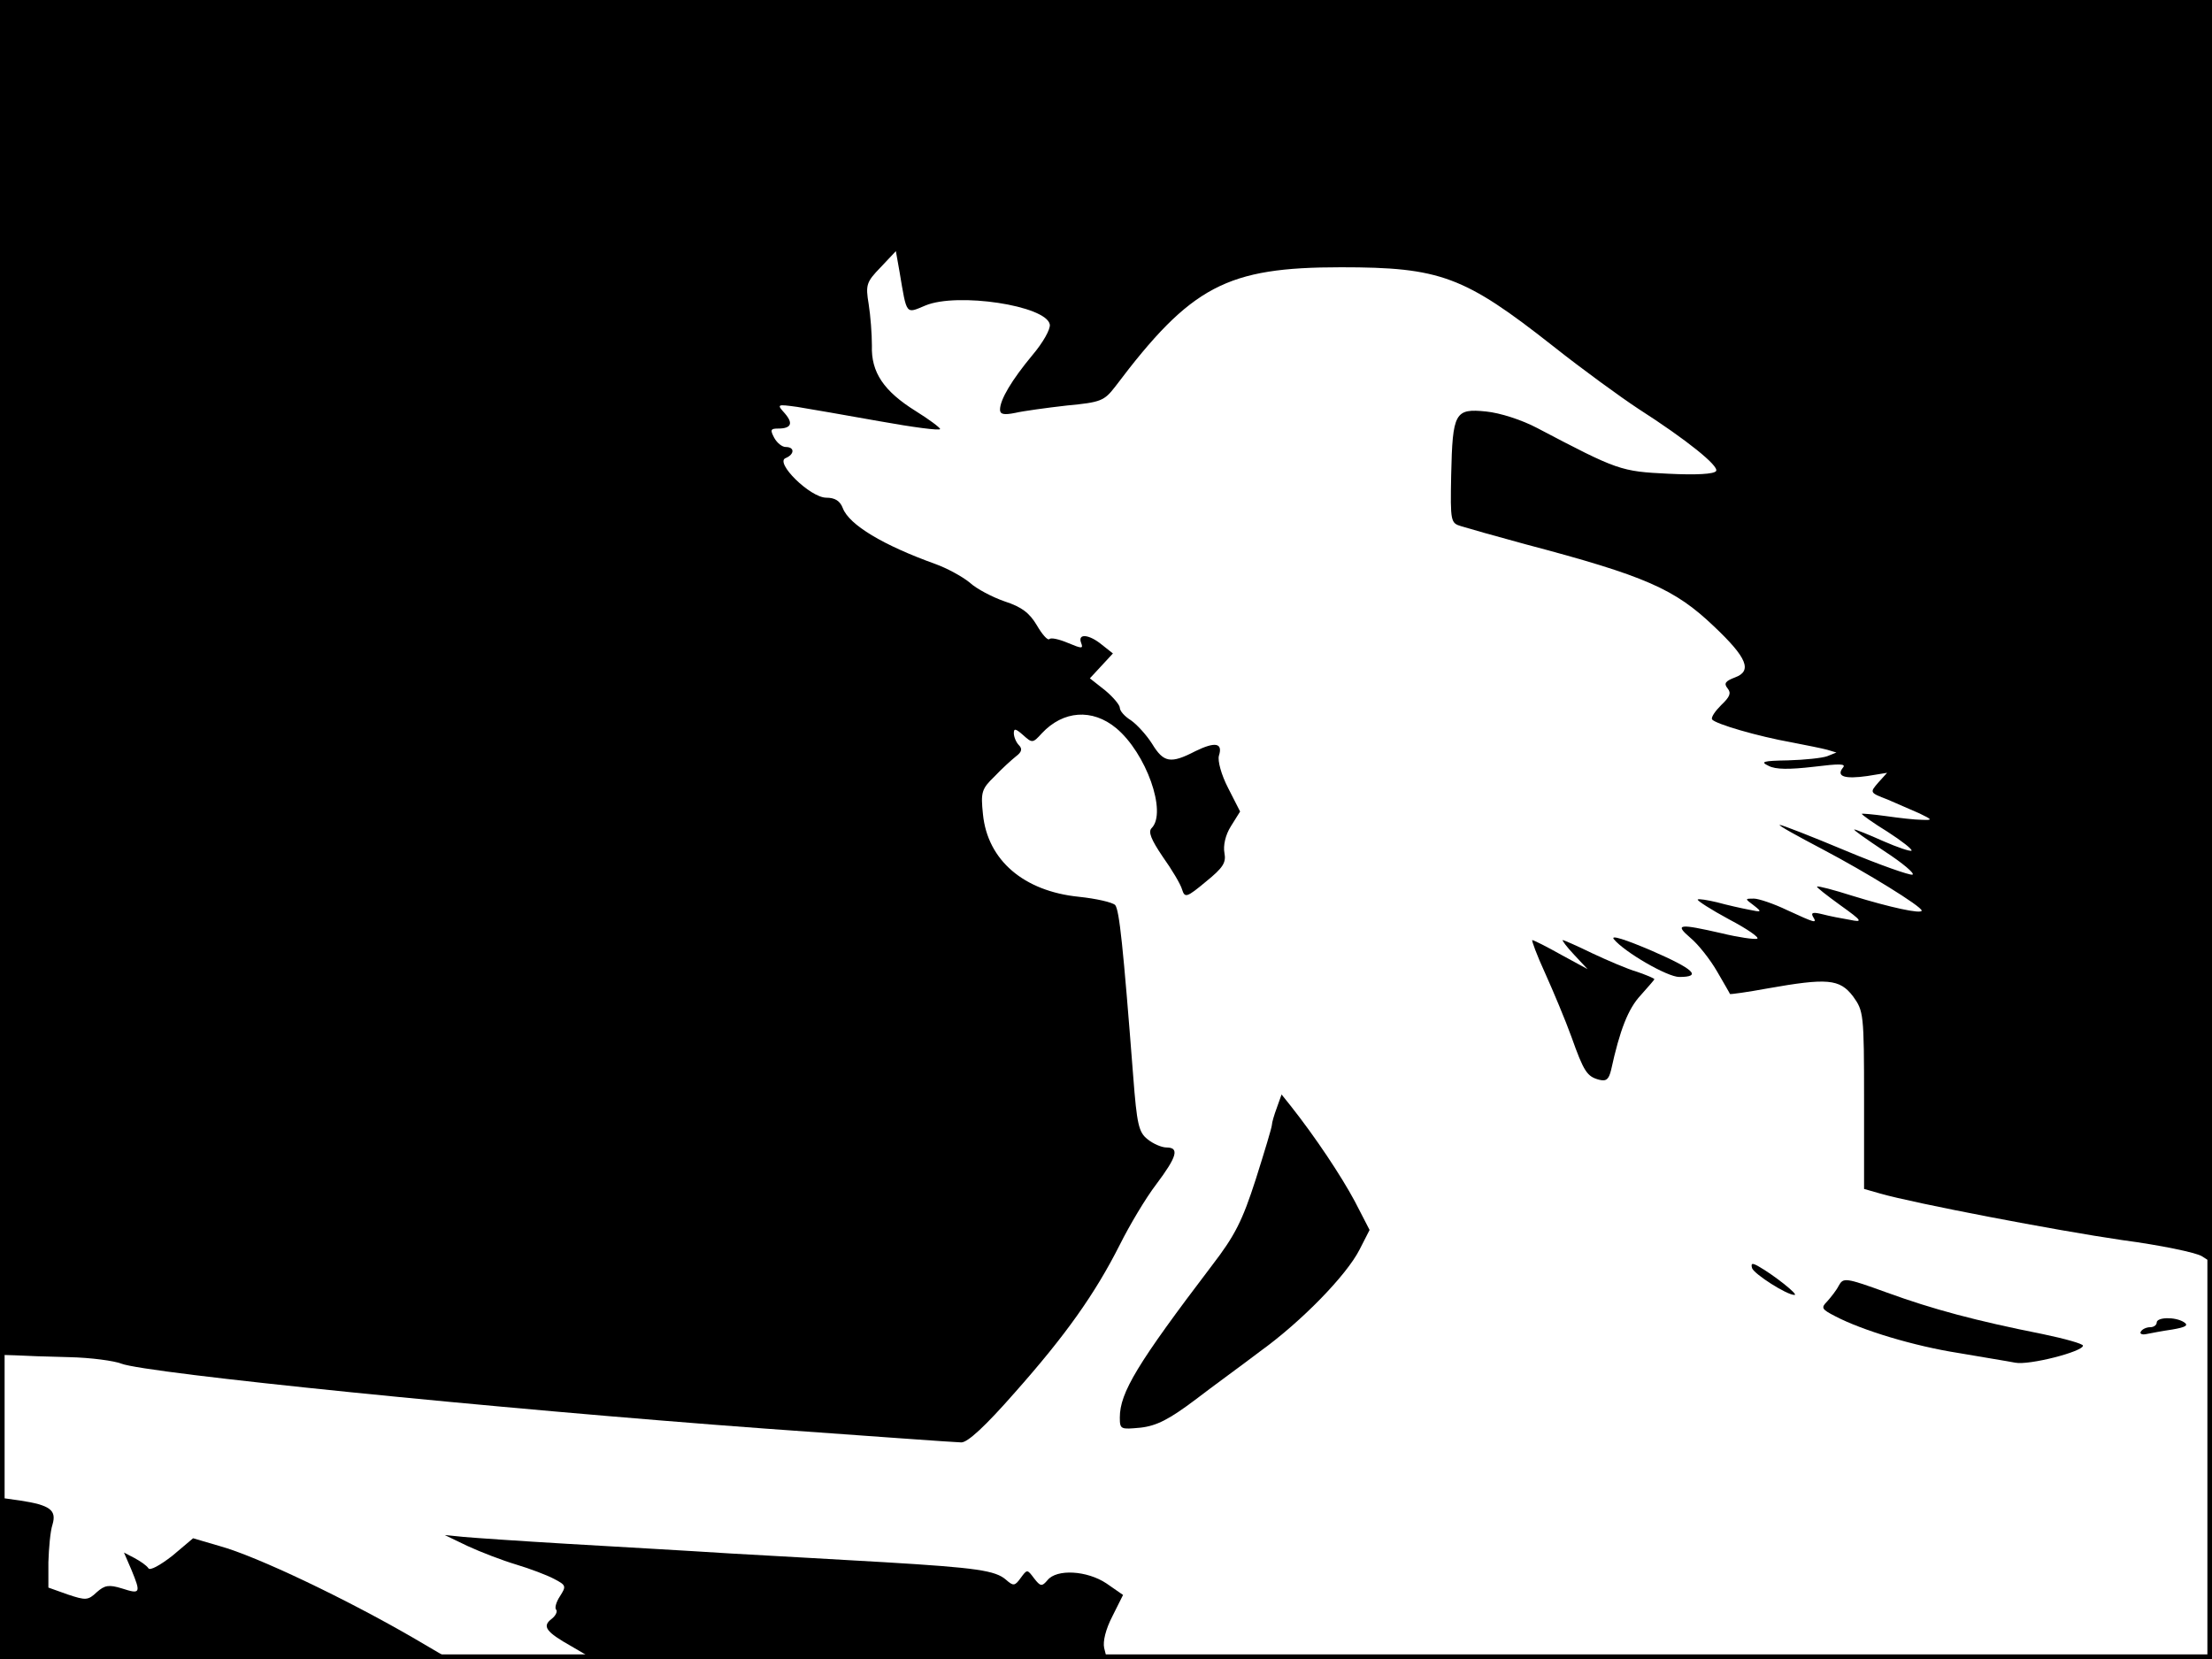 <?xml version="1.0" standalone="no"?>
<!DOCTYPE svg PUBLIC "-//W3C//DTD SVG 20010904//EN"
 "http://www.w3.org/TR/2001/REC-SVG-20010904/DTD/svg10.dtd">
<svg version="1.0" xmlns="http://www.w3.org/2000/svg"
 width="480pt" height="360pt" viewBox="0 0 480 360"
 preserveAspectRatio="xMidYMid meet">
<rect width="1" height="360" fill="#000000"/>
<rect x="479" width="1" height="360" fill="#000000"/>
<rect width="480" height="1" fill="#000000"/>
<rect y="359" width="480" height="1" fill="#000000"/>
<g transform="translate(0,360) scale(0.1,-0.1)"
fill="#000000" stroke="none">
<path d="M0 2130 l0 -1470 33 -1 c17 -1 70 -3 117 -4 47 -1 98 -8 113 -14 53
-21 813 -98 1397 -141 223 -16 415 -30 426 -30 14 0 52 35 116 108 110 124
174 214 228 321 21 42 56 101 79 131 45 60 51 80 22 80 -10 0 -29 8 -41 18
-19 15 -23 32 -31 137 -22 284 -30 359 -39 371 -6 6 -41 14 -79 18 -119 12
-198 79 -208 179 -5 48 -3 55 25 82 16 17 37 36 47 44 12 9 14 16 6 24 -6 6
-11 18 -11 26 0 11 4 10 20 -4 20 -18 21 -18 41 4 46 49 109 54 161 11 65 -54
111 -183 77 -217 -8 -8 -1 -25 24 -62 20 -28 39 -60 42 -71 6 -19 10 -18 52
17 37 30 44 41 40 62 -3 16 2 39 14 58 l20 32 -26 51 c-15 29 -23 59 -20 70 9
28 -8 31 -51 10 -54 -28 -69 -25 -94 16 -12 19 -33 42 -46 51 -13 8 -24 20
-24 27 0 6 -14 23 -32 38 l-33 26 25 27 25 27 -24 19 c-28 23 -53 25 -45 4 5
-13 2 -13 -29 0 -19 8 -37 12 -40 8 -4 -3 -16 11 -27 30 -16 27 -33 40 -70 52
-26 9 -61 27 -76 41 -16 13 -49 31 -74 40 -114 41 -187 85 -201 121 -6 16 -17
23 -36 23 -35 0 -113 77 -88 86 19 8 20 24 0 24 -8 0 -19 9 -25 20 -9 17 -8
20 8 20 29 0 34 11 15 33 -18 20 -17 20 27 14 25 -4 105 -18 178 -31 72 -13
132 -21 132 -17 0 3 -24 21 -53 39 -69 43 -97 84 -95 142 0 25 -3 65 -7 90 -7
42 -5 48 26 80 l33 35 8 -45 c16 -95 13 -91 56 -73 69 29 262 0 270 -41 2 -10
-15 -40 -38 -67 -44 -53 -70 -96 -70 -118 0 -10 8 -12 33 -7 17 4 68 11 112
16 74 7 81 10 105 41 165 219 242 259 490 259 215 0 267 -19 460 -171 63 -50
147 -111 185 -136 106 -68 175 -124 169 -135 -4 -7 -44 -9 -104 -6 -103 5
-109 7 -284 99 -34 18 -81 33 -111 36 -68 7 -73 -2 -76 -138 -2 -102 -1 -104
22 -111 13 -4 76 -22 139 -39 261 -69 324 -97 409 -178 72 -68 84 -97 46 -111
-21 -8 -25 -13 -16 -24 8 -10 5 -18 -14 -36 -13 -13 -22 -26 -20 -31 7 -10
100 -37 173 -50 31 -6 66 -13 77 -16 l20 -6 -20 -8 c-11 -4 -49 -8 -85 -9 -55
-1 -61 -3 -42 -12 15 -8 45 -8 97 -2 57 7 72 7 64 -2 -15 -19 4 -25 53 -18
l43 7 -19 -21 c-19 -22 -19 -22 20 -37 21 -9 53 -23 69 -30 29 -14 29 -15 5
-14 -14 0 -49 4 -77 8 -29 4 -53 6 -53 5 0 -2 25 -20 56 -39 31 -20 54 -38 52
-41 -3 -2 -30 7 -62 21 -31 14 -59 25 -62 25 -4 0 26 -21 65 -47 40 -26 67
-49 61 -51 -5 -2 -71 21 -145 52 -74 31 -138 56 -143 56 -4 -1 38 -24 93 -53
95 -50 215 -124 215 -133 0 -8 -69 7 -150 32 -41 13 -75 22 -77 20 -2 -1 21
-19 50 -40 49 -35 50 -38 21 -32 -18 3 -44 8 -59 12 -20 5 -26 4 -21 -5 10
-16 5 -14 -56 14 -29 14 -62 25 -72 25 -20 0 -20 0 0 -15 18 -14 17 -15 -11
-9 -16 3 -47 10 -69 16 -21 5 -40 8 -42 6 -2 -2 29 -22 68 -43 40 -21 67 -40
61 -42 -6 -2 -41 3 -78 12 -92 21 -102 20 -67 -10 17 -14 43 -47 58 -73 15
-26 28 -48 28 -49 1 -1 38 4 81 12 130 23 157 21 186 -17 23 -32 24 -37 24
-226 l0 -192 35 -10 c73 -21 381 -80 525 -101 83 -11 160 -27 173 -35 l22 -14
0 1370 0 1370 -2400 0 -2400 0 0 -1470z"/>
<path d="M3502 1562 c23 -28 116 -82 142 -82 50 0 32 17 -60 57 -56 24 -90 35
-82 25z"/>
<path d="M3353 1488 c18 -40 44 -102 57 -138 27 -76 34 -86 60 -93 16 -4 21 1
26 21 19 87 37 133 64 162 16 18 30 34 30 35 0 2 -17 9 -37 16 -21 6 -65 25
-97 40 -33 16 -62 29 -65 29 -2 0 8 -14 25 -32 l29 -31 -57 31 c-32 18 -60 32
-63 32 -2 0 10 -33 28 -72z"/>
<path d="M2771 1197 c-6 -16 -11 -33 -11 -38 0 -5 -16 -58 -35 -118 -29 -90
-45 -122 -95 -187 -162 -213 -200 -276 -200 -330 0 -26 2 -26 45 -22 35 4 62
18 118 60 39 30 104 77 142 106 90 65 187 165 215 220 l22 43 -32 62 c-30 56
-86 140 -139 207 l-20 25 -10 -28z"/>
<path d="M3802 848 c5 -13 75 -58 92 -58 10 0 -46 44 -78 62 -14 8 -17 7 -14
-4z"/>
<path d="M3990 810 c-5 -10 -17 -25 -25 -34 -14 -14 -12 -17 17 -32 59 -31
172 -65 268 -80 52 -9 108 -18 123 -21 30 -6 147 24 147 37 0 4 -39 15 -87 25
-146 29 -239 54 -338 90 -91 33 -95 33 -105 15z"/>
<path d="M4680 730 c0 -5 -6 -10 -14 -10 -8 0 -17 -4 -20 -9 -4 -5 2 -8 11 -6
10 2 36 7 57 10 29 5 36 9 25 16 -19 12 -59 11 -59 -1z"/>
<path d="M0 175 l0 -175 487 0 488 0 -75 44 c-148 86 -343 179 -423 201 l-58
17 -45 -38 c-27 -21 -49 -33 -52 -27 -4 6 -17 15 -30 22 l-23 12 16 -37 c21
-51 20 -54 -20 -41 -29 9 -38 7 -55 -8 -19 -18 -24 -18 -63 -5 l-42 15 0 55
c1 30 4 67 9 82 9 31 -5 42 -71 52 l-43 6 0 -175z"/>
<path d="M1015 245 c28 -13 75 -31 105 -40 30 -9 67 -23 82 -31 27 -14 27 -16
13 -38 -8 -12 -12 -26 -8 -29 3 -4 -1 -13 -10 -20 -21 -16 -13 -28 44 -60 l46
-27 557 0 558 0 -6 24 c-3 14 3 40 18 69 l23 46 -36 25 c-42 28 -108 32 -128
7 -12 -14 -15 -14 -29 4 -15 20 -15 20 -29 1 -13 -18 -16 -18 -32 -4 -23 20
-63 26 -263 38 -91 5 -241 14 -335 19 -93 6 -253 15 -355 21 -102 6 -203 13
-225 15 l-40 4 50 -24z"/>
</g>
</svg>

